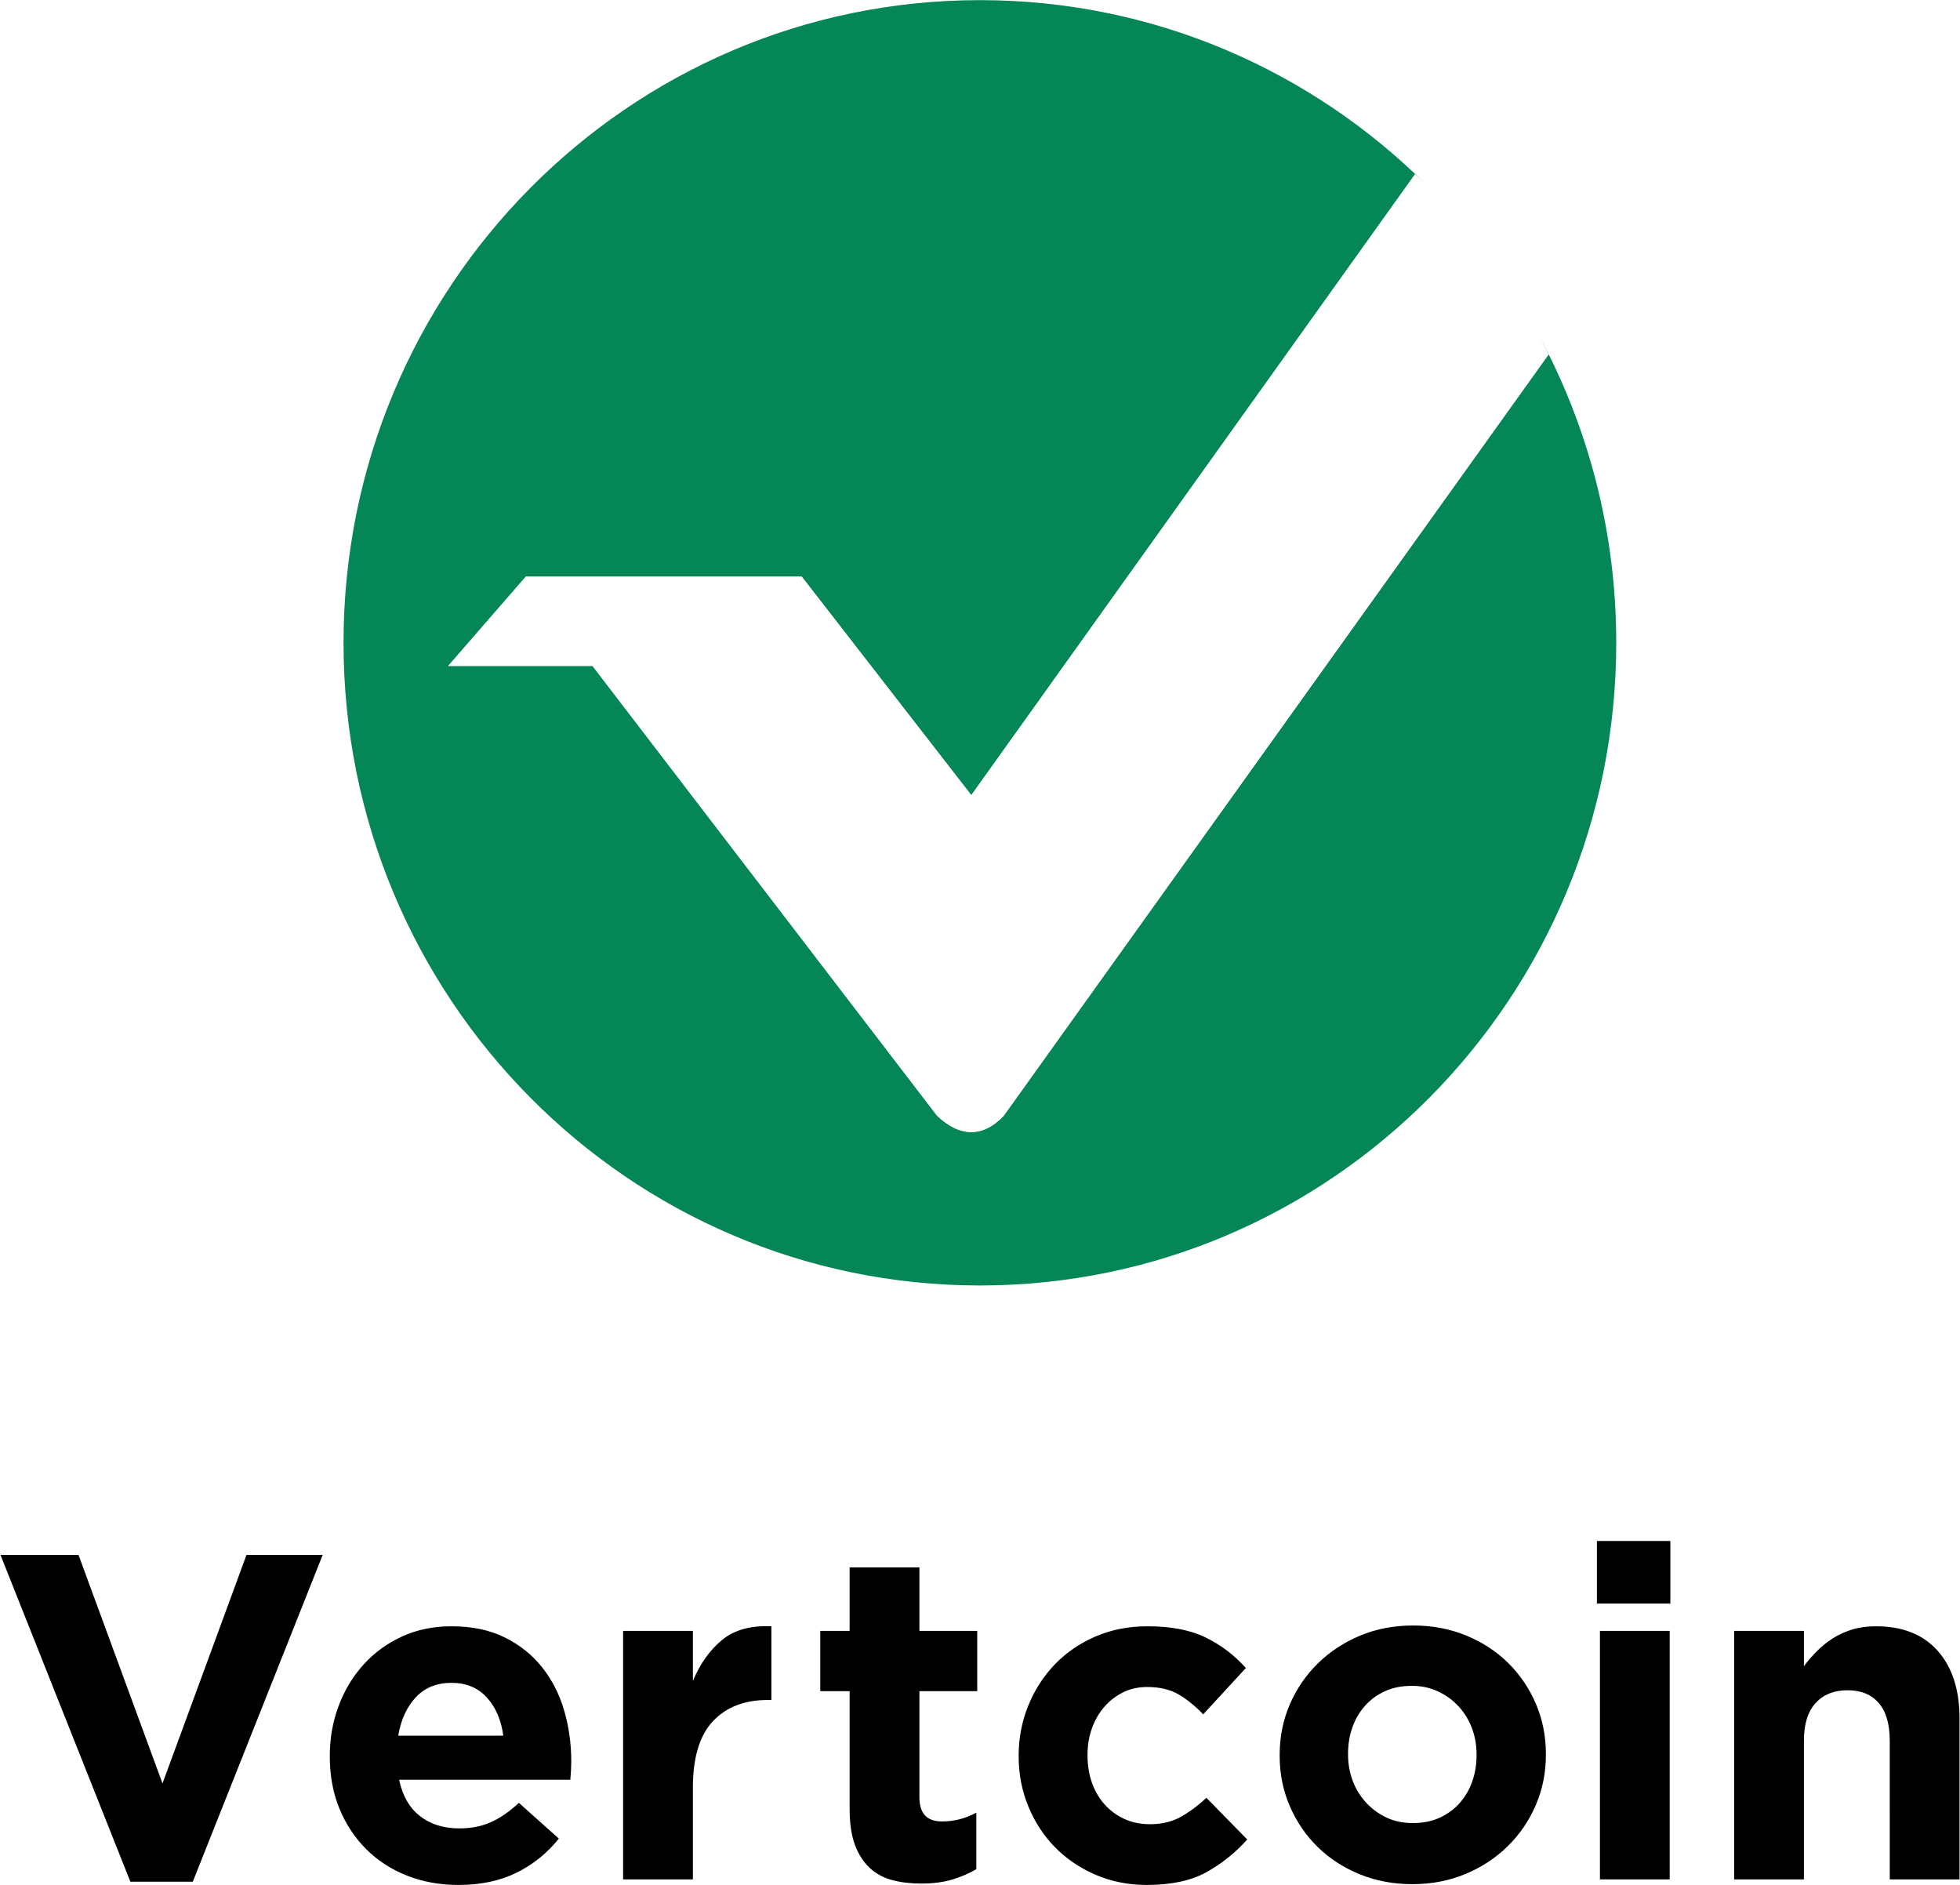 <?xml version="1.0" encoding="UTF-8" standalone="no"?>
<svg
   xmlns:dc="http://purl.org/dc/elements/1.1/"
   xmlns:cc="http://creativecommons.org/ns#"
   xmlns:rdf="http://www.w3.org/1999/02/22-rdf-syntax-ns#"
   xmlns:svg="http://www.w3.org/2000/svg"
   xmlns="http://www.w3.org/2000/svg"
   id="svg15"
   version="1.1"
   viewBox="0 0 2607 2507"
   height="2507"
   width="2607">
  <!-- Generator: Sketch 49.2 (51160) - http://www.bohemiancoding.com/sketch -->
  <title
     id="title2">Group 35</title>
  <desc
     id="desc4">Created with Sketch.</desc>
  <defs
     id="defs6" />
  <rect
     y="0"
     x="0"
     height="2507"
     width="2607"
     id="rect3743"
     style="fill:#ffffff;fill-rule:evenodd;stroke:none;stroke-width:2.784" />
  <g
     style="fill:none;fill-rule:evenodd;stroke:none;stroke-width:1"
     transform="translate(-0.062,0.178)"
     id="Page-1">
    <g
       id="Group-35">
      <g
         id="Group-34">
        <path
           style="fill:#000000"
           id="Vertcoin"
           d="M 0.692,2067.695 H 104.482 L 216.209,2371.63 327.936,2067.695 H 429.284 L 256.504,2502.328 H 173.472 Z M 669.524,2308.131 c -2.849,-20.961 -10.175,-37.915 -21.979,-50.861 -11.804,-12.947 -27.474,-19.42 -47.011,-19.42 -19.537,0 -35.309,6.37 -47.316,19.111 -12.007,12.741 -19.842,29.797 -23.505,51.169 z m -59.832,198.513 c -24.421,0 -47.112,-4.11 -68.074,-12.33 -20.962,-8.22 -39.074,-19.933 -54.337,-35.141 -15.263,-15.207 -27.169,-33.188 -35.716,-53.944 -8.547,-20.756 -12.821,-43.874 -12.821,-69.356 v -1.233 c 0,-23.427 3.968,-45.621 11.905,-66.582 7.937,-20.961 19.028,-39.25 33.274,-54.868 14.246,-15.618 31.239,-27.948 50.979,-36.99 19.741,-9.042 41.618,-13.563 65.632,-13.563 27.27,0 50.877,4.932 70.821,14.796 19.944,9.864 36.53,23.119 49.758,39.764 13.228,16.646 22.997,35.757 29.305,57.334 6.309,21.578 9.463,44.08 9.463,67.507 0,3.699 -0.102,7.603 -0.305,11.713 -0.204,4.11 -0.509,8.425 -0.916,12.947 H 530.934 c 4.477,21.372 13.737,37.504 27.779,48.395 14.042,10.892 31.442,16.337 52.2,16.337 15.467,0 29.305,-2.671 41.516,-8.014 12.211,-5.343 24.828,-13.974 37.853,-25.893 l 53.116,47.471 c -15.467,19.317 -34.19,34.421 -56.169,45.313 -21.979,10.892 -47.825,16.337 -77.537,16.337 z m 219.18,-337.842 h 92.8 v 66.582 c 9.361,-22.605 22.183,-40.689 38.463,-54.252 16.281,-13.563 38.26,-19.728 65.937,-18.495 v 98.023 h -4.884 c -30.934,0 -55.253,9.453 -72.958,28.359 -17.705,18.906 -26.558,48.292 -26.558,88.159 v 122.067 h -92.8 z m 396.542,335.993 c -14.246,0 -27.169,-1.541 -38.769,-4.624 -11.6,-3.083 -21.572,-8.528 -29.916,-16.337 -8.344,-7.809 -14.856,-17.981 -19.537,-30.517 -4.681,-12.536 -7.021,-28.462 -7.021,-47.779 v -156.591 h -39.074 v -80.145 h 39.074 v -84.461 h 92.8 v 84.461 h 76.927 v 80.145 h -76.927 v 141.179 c 0,21.372 9.972,32.058 29.916,32.058 16.281,0 31.544,-3.904 45.79,-11.713 v 75.213 c -9.768,5.754 -20.554,10.378 -32.358,13.871 -11.804,3.494 -25.439,5.24 -40.906,5.24 z m 299.914,1.849 c -24.421,0 -47.112,-4.521 -68.074,-13.563 -20.962,-9.042 -38.972,-21.269 -54.032,-36.682 -15.06,-15.413 -26.863,-33.496 -35.411,-54.252 -8.547,-20.756 -12.821,-42.847 -12.821,-66.274 v -1.233 c 0,-23.427 4.274,-45.621 12.821,-66.582 8.547,-20.961 20.351,-39.25 35.411,-54.868 15.06,-15.618 33.07,-27.948 54.032,-36.99 20.962,-9.042 44.06,-13.563 69.295,-13.563 30.934,0 56.576,4.932 76.927,14.796 20.351,9.864 38.26,23.427 53.727,40.689 l -56.779,61.65 c -10.583,-11.097 -21.47,-19.933 -32.663,-26.509 -11.193,-6.576 -25.133,-9.864 -41.821,-9.864 -11.804,0 -22.488,2.363 -32.053,7.09 -9.565,4.726 -17.909,11.2 -25.032,19.42 -7.123,8.22 -12.618,17.776 -16.484,28.667 -3.867,10.892 -5.8,22.502 -5.8,34.832 v 1.233 c 0,12.741 1.933,24.66 5.8,35.757 3.867,11.097 9.463,20.756 16.79,28.976 7.326,8.22 16.077,14.693 26.253,19.42 10.175,4.726 21.572,7.09 34.19,7.09 15.467,0 29,-3.185 40.6,-9.556 11.6,-6.37 23.098,-14.899 34.495,-25.585 l 54.337,55.485 c -15.874,17.673 -33.986,32.161 -54.337,43.463 -20.351,11.303 -46.807,16.954 -79.369,16.954 z m 353.855,-82.303 c 13.432,0 25.337,-2.363 35.716,-7.09 10.379,-4.727 19.232,-11.2 26.558,-19.42 7.326,-8.22 12.923,-17.776 16.79,-28.667 3.867,-10.892 5.8,-22.502 5.8,-34.832 v -1.233 c 0,-12.33 -2.035,-23.941 -6.105,-34.832 -4.07,-10.892 -9.972,-20.55 -17.705,-28.976 -7.733,-8.426 -16.891,-15.104 -27.474,-20.036 -10.583,-4.932 -22.183,-7.398 -34.8,-7.398 -13.432,0 -25.337,2.363 -35.716,7.09 -10.379,4.726 -19.232,11.2 -26.558,19.42 -7.326,8.22 -12.923,17.776 -16.79,28.667 -3.867,10.892 -5.8,22.502 -5.8,34.832 v 1.233 c 0,12.33 2.035,23.941 6.105,34.832 4.07,10.892 9.972,20.55 17.705,28.976 7.733,8.425 16.79,15.104 27.169,20.036 10.379,4.932 22.081,7.398 35.105,7.398 z m -0.6,81.25 c -25.235,0 -48.639,-4.418 -70.211,-13.255 -21.572,-8.836 -40.193,-20.961 -55.864,-36.373 -15.67,-15.413 -27.983,-33.496 -36.937,-54.252 -8.954,-20.756 -13.432,-43.052 -13.432,-66.89 v -1.233 c 0,-23.838 4.477,-46.135 13.432,-66.89 8.954,-20.756 21.368,-38.942 37.242,-54.56 15.874,-15.618 34.596,-27.948 56.169,-36.99 21.572,-9.042 45.179,-13.563 70.821,-13.563 25.235,0 48.639,4.418 70.211,13.255 21.572,8.837 40.193,20.961 55.864,36.373 15.67,15.413 27.983,33.496 36.937,54.252 8.954,20.756 13.432,43.052 13.432,66.89 v 1.233 c 0,23.838 -4.477,46.135 -13.432,66.89 -8.954,20.756 -21.368,38.942 -37.242,54.56 -15.874,15.618 -34.596,27.948 -56.169,36.99 -21.572,9.042 -45.179,13.563 -70.821,13.563 z m 249.549,-336.789 h 92.8 v 330.444 h -92.8 z m -4.019,-119.601 h 97.685 v 83.228 h -97.685 z m 182.548,119.601 h 92.8 v 46.854 c 5.291,-6.987 11.091,-13.666 17.4,-20.036 6.309,-6.37 13.33,-12.022 21.063,-16.954 7.733,-4.932 16.281,-8.836 25.642,-11.713 9.361,-2.877 19.944,-4.316 31.747,-4.316 35.411,0 62.783,10.891 82.116,32.675 19.334,21.783 29,51.786 29,90.009 v 213.925 h -92.8 V 2314.912 c 0,-22.194 -4.884,-38.942 -14.653,-50.245 -9.768,-11.303 -23.607,-16.954 -41.516,-16.954 -17.909,0 -32.053,5.651 -42.432,16.954 -10.379,11.303 -15.569,28.051 -15.569,50.245 v 184.333 h -92.8 z" />
        <g
           transform="translate(457)"
           id="Group-Copy-4">
          <path
             style="fill:#048657"
             id="Combined-Shape"
             d="m 1440.079,245.482 c -4.914,-4.72 -9.876,-9.35 -14.886,-13.888 L 835.002,1057.364 609.49,766.771 H 242.412 l -103.163,118.659 h 191.932 l 458.237,598.138 c 15.291,14.53 30.486,21.794 45.584,21.794 15.098,0 29.493,-7.265 43.185,-21.794 L 1602.73,471.334 c -4.185,-8.682 -8.512,-17.266 -12.98,-25.753 65.725,121.508 103.083,260.905 103.083,409.112 0,472.034 -378.953,854.693 -846.416,854.693 C 378.953,1709.386 0,1326.727 0,854.693 0,382.659 378.953,0 846.416,0 1077.694,0 1287.306,93.667 1440.079,245.482 Z" />
          <path
             style="fill:#ffffff"
             id="Path-2-Copy-6"
             d="M 139.249,885.43 242.412,766.771 h 367.078 l 225.512,290.594 590.191,-825.77 c 35.147,31.836 67.935,68.16 98.365,108.973 30.43,40.813 56.82,84.402 79.172,130.767 L 878.187,1483.568 c -13.692,14.53 -28.087,21.794 -43.185,21.794 -15.098,0 -30.293,-7.265 -45.584,-21.794 L 331.181,885.43 Z" />
        </g>
      </g>
    </g>
  </g>
</svg>
